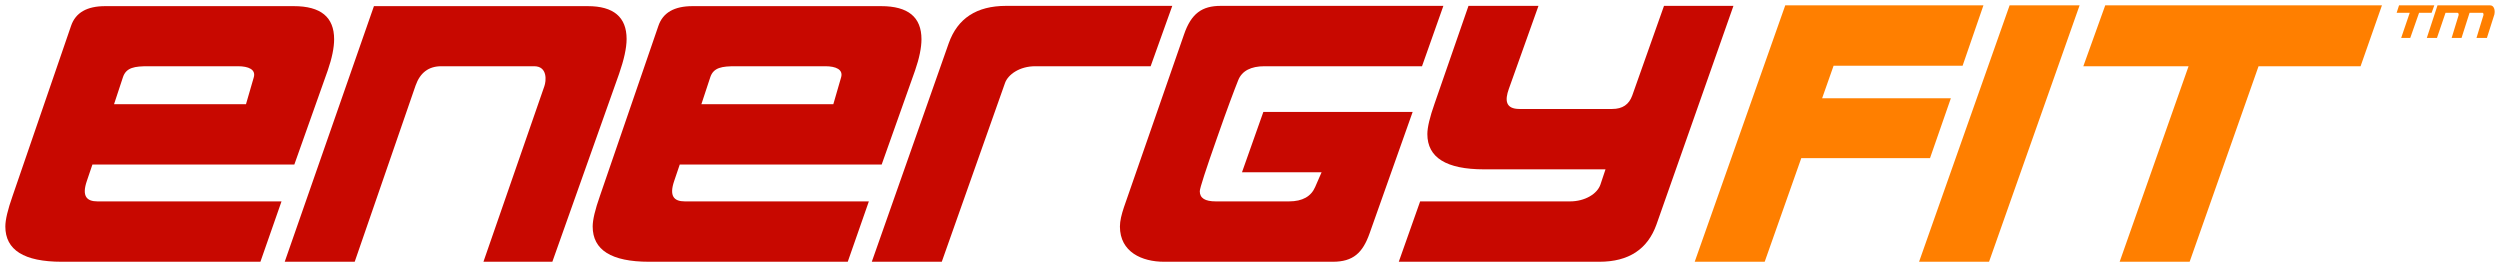 <svg viewBox="0 0 936 100" xmlns="http://www.w3.org/2000/svg" xmlns:xlink="http://www.w3.org/1999/xlink"><g fill="#c80800"><path id="u1" d="m95 29c.9-3-2-4.2-5.9-4.2h-33.6c-5 0-8.3.4-9.5 4.2l-3.3 10h49.4zm15.2 32.6h-75.6l-2.1 6.2c-1.9 5.6-.1 7.6 4 7.6h68.9l-7.9 22.6h-74.4c-14.1 0-21.1-4.4-21.1-13.2 0-2.5.9-6.3 2.7-11.4l21.9-63.7c1.7-5 6-7.4 12.8-7.4h70.6c10.1 0 15.1 4.1 15.1 12.4 0 3.1-.8 7.1-2.4 11.7z"/><path d="m206.8 98h-25.8l22.8-65.7c.7-1.9 1.3-7.5-3.8-7.5h-34.8c-4.7 0-7.9 2.4-9.6 7.2l-22.8 66h-26.2l33.4-95.7h80.1c9.6 0 14.5 4.1 14.5 12.3 0 3.4-1 7.8-2.8 13z"/><use transform="translate(219.9)" xlink:href="#u1"/><path d="m438.9 2.2-8.1 22.6h-43.2c-6 0-10.2 3.2-11.3 6.2l-23.7 67h-26.2l28.8-81.8c3.3-9.3 10.4-14 21.5-14z"/><path d="m540.4 2.2-8 22.6h-59c-5 0-8.4 1.7-9.8 5.2s-4.1 10.6-7.9 21.5c-4.3 12.2-6.5 19-6.5 20.1 0 2.6 2 3.8 6 3.8h27.4c5.1 0 8.3-1.9 9.8-5.4l2.4-5.5h-29.8l8-22.6h55.9l-16.1 45.4c-2.6 7.4-6.2 10.7-13.8 10.7h-63.2c-8.2 0-16.5-3.6-16.5-13.2 0-2.1.6-4.5 1.5-7.2l22.5-64.7c2.7-7.9 6.8-10.7 13.7-10.7z"/><path d="m649 2.2-28.8 81.8c-3.3 9.3-10.4 14-21.4 14h-75.1l8-22.6h56.1c5.6 0 10.2-2.8 11.4-6.3l1.9-5.7h-45.5c-14.1 0-21.2-4.4-21.2-13.2 0-2.5.9-6.3 2.7-11.4l12.7-36.6h26.2l-11.1 31.1c-1.5 4.2-1.3 7.5 4 7.5h34.7c3.9 0 6.3-1.7 7.5-5l11.9-33.6z"/></g><g fill="#ff7f00"><path d="m730.4 36.8-7.8 22.4h-48.2l-13.7 38.8h-26.2l33.9-96h74.2l-7.8 22.6h-48.3l-4.3 12.2z"/><path d="m778.6 2-33.9 96h-26.2l33.9-96z"/><path d="m793.6 98 25.8-73.2h-39.4l8.2-22.8h103.6l-8 22.8h-38.2l-25.8 73.2z"/><path d="m898.2 2-.9 2.8h4.9l-3.2 9.4h3.4l3.3-9.4h4.7l1-2.8z"/><path d="m912.6 2-4 12.2h3.8l3.2-9.4h4.5c.3 0 .5.4.4.9l-2.6 8.5h3.7l3-9.4h4.9c.2 0 .4.4.3.9l-2.6 8.5h3.9l2.8-8.8c.1-.5.1-.9.1-1.2 0-.6-.3-2.2-1.7-2.2z"/></g></svg>